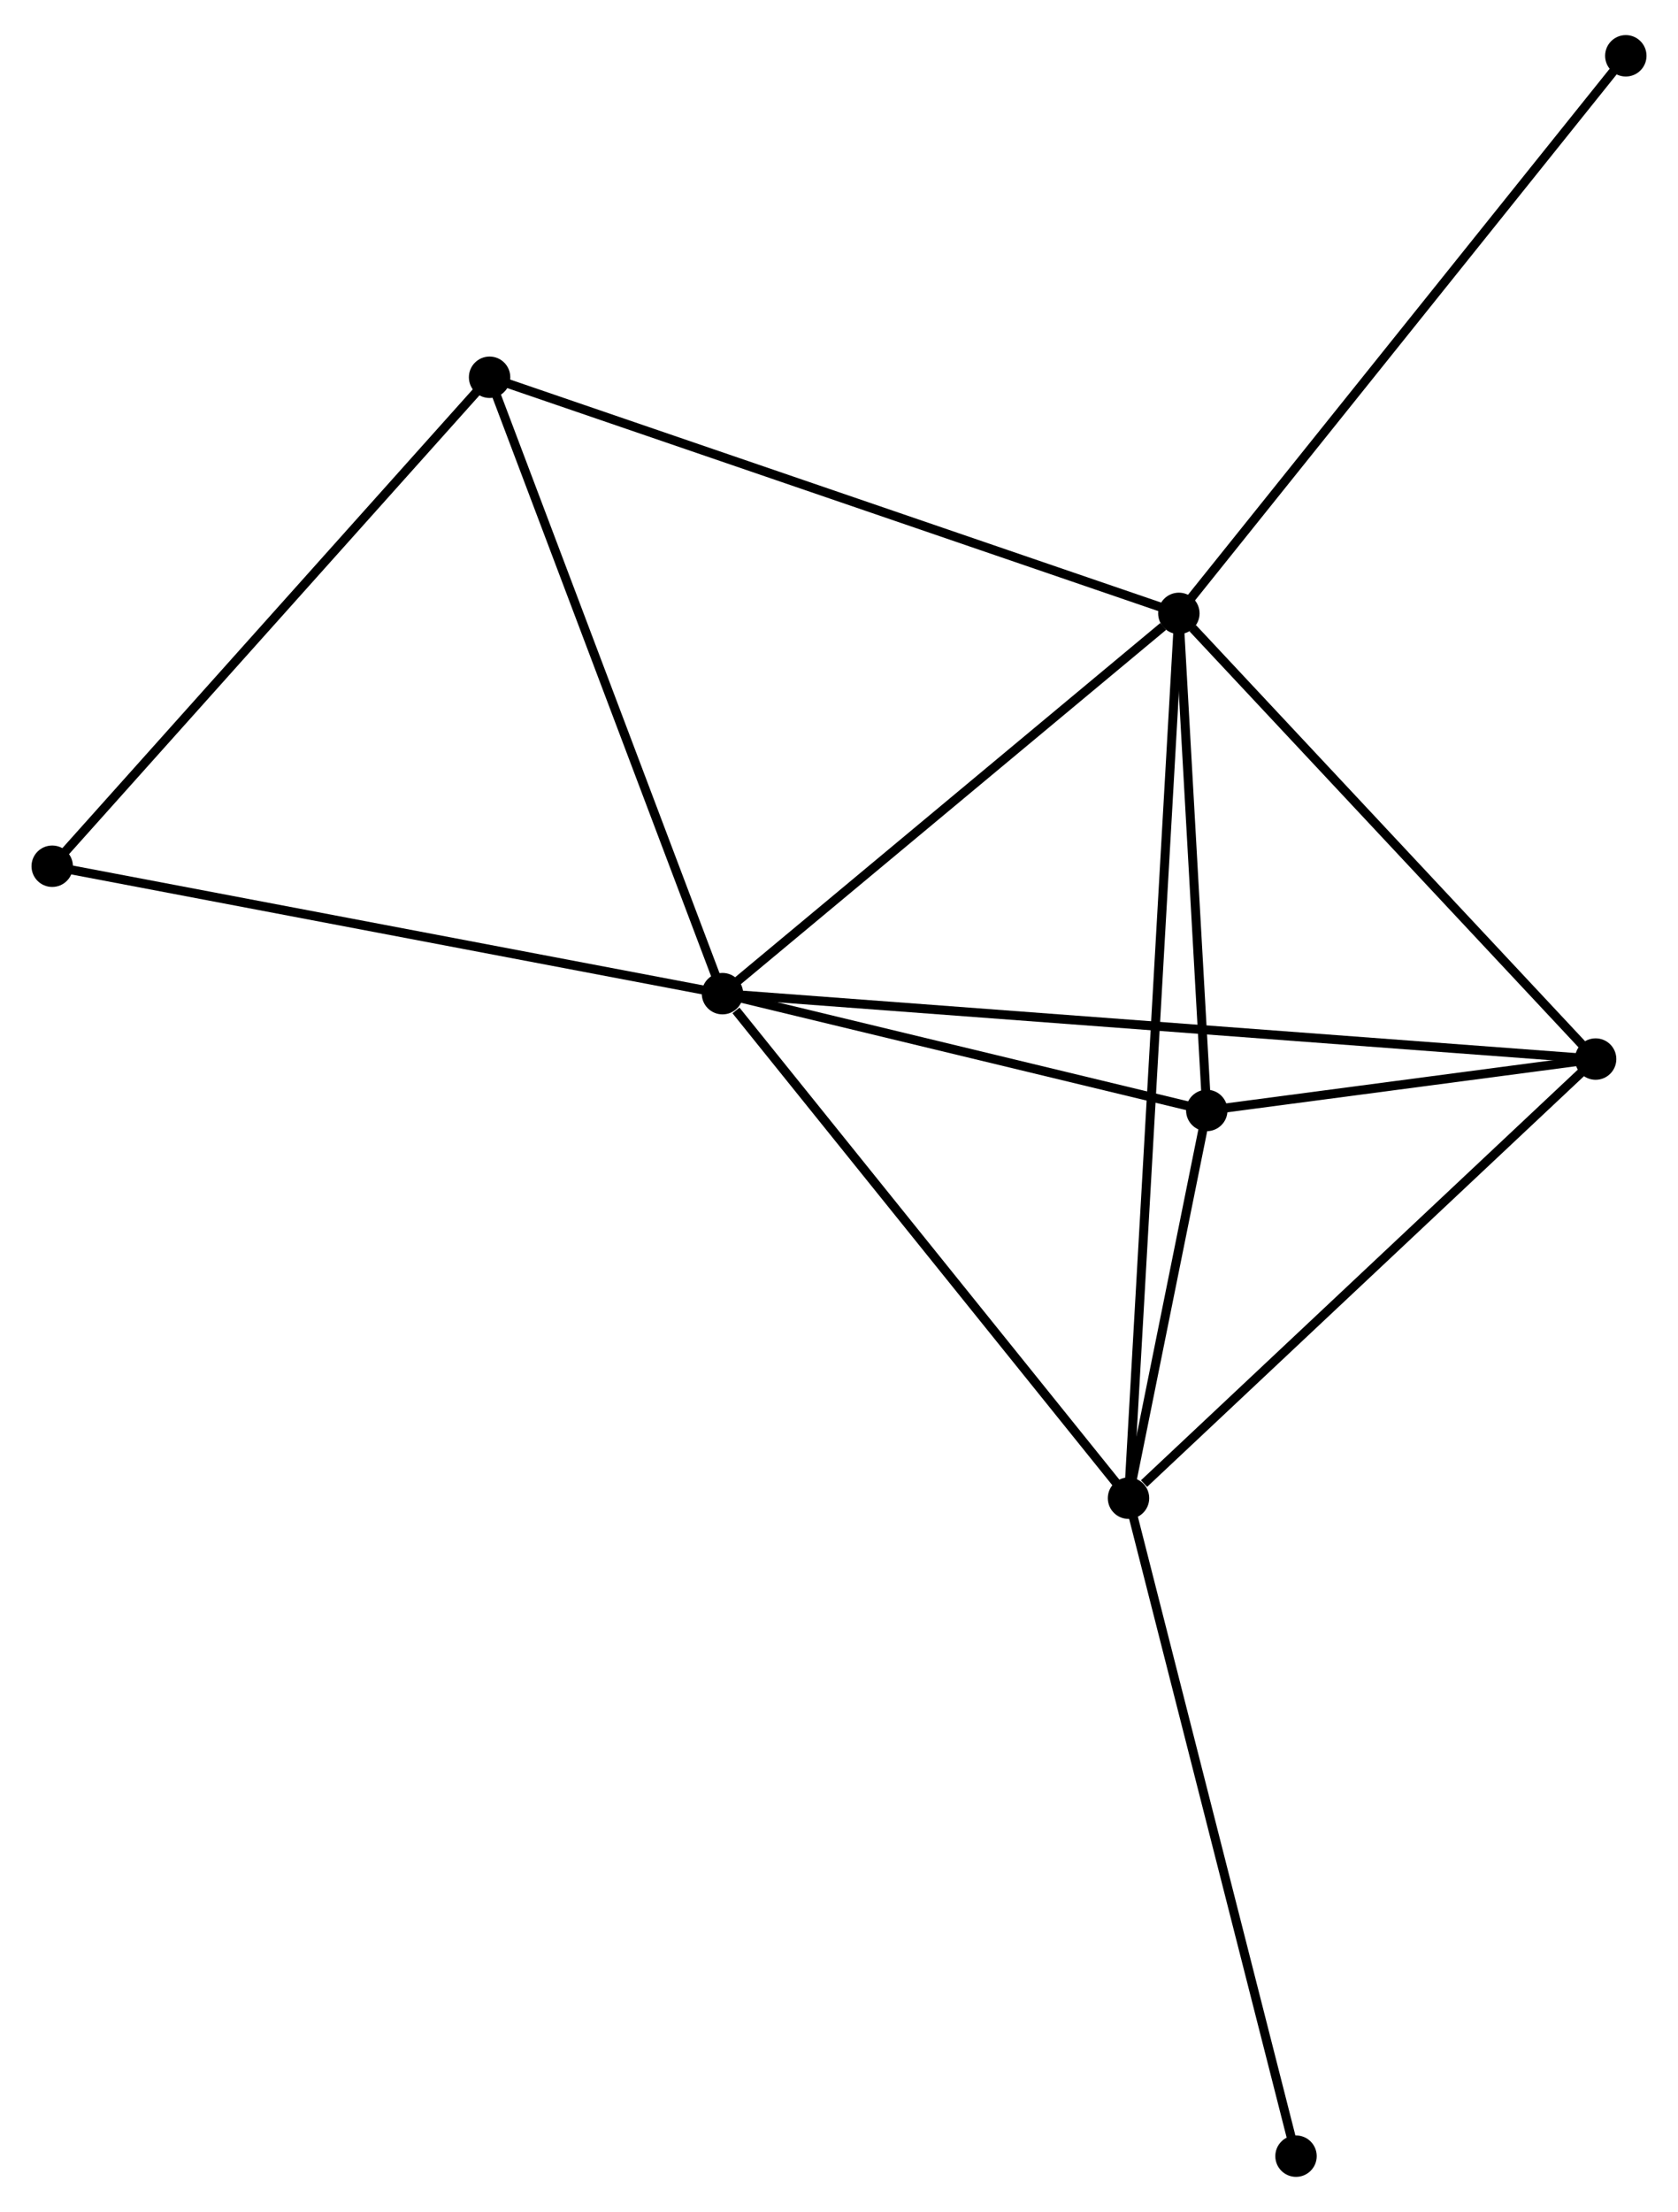 <?xml version="1.0" encoding="UTF-8" standalone="no"?>
<!DOCTYPE svg PUBLIC "-//W3C//DTD SVG 1.1//EN"
 "http://www.w3.org/Graphics/SVG/1.1/DTD/svg11.dtd">
<!-- Generated by graphviz version 2.36.0 (20140111.2315)
 -->
<!-- Title: %3 Pages: 1 -->
<svg width="186pt" height="245pt"
 viewBox="0.00 0.00 186.41 244.75" xmlns="http://www.w3.org/2000/svg" xmlns:xlink="http://www.w3.org/1999/xlink">
<g id="graph0" class="graph" transform="scale(1 1) rotate(0) translate(4 240.745)">
<title>%3</title>
<!-- 0 -->
<g id="node1" class="node"><title>0</title>
<ellipse fill="black" stroke="black" cx="76.26" cy="-130.841" rx="1.8" ry="1.8"/>
</g>
<!-- 1 -->
<g id="node2" class="node"><title>1</title>
<ellipse fill="black" stroke="black" cx="126.96" cy="-173.052" rx="1.8" ry="1.8"/>
</g>
<!-- 0&#45;&#45;1 -->
<g id="edge1" class="edge"><title>0&#45;&#45;1</title>
<path fill="none" stroke="black" d="M77.947,-132.245C85.644,-138.654 117.397,-165.09 125.215,-171.599"/>
</g>
<!-- 2 -->
<g id="node3" class="node"><title>2</title>
<ellipse fill="black" stroke="black" cx="121.367" cy="-74.836" rx="1.8" ry="1.8"/>
</g>
<!-- 0&#45;&#45;2 -->
<g id="edge2" class="edge"><title>0&#45;&#45;2</title>
<path fill="none" stroke="black" d="M77.76,-128.978C84.731,-120.323 113.875,-84.138 120.167,-76.327"/>
</g>
<!-- 3 -->
<g id="node4" class="node"><title>3</title>
<ellipse fill="black" stroke="black" cx="130.062" cy="-117.875" rx="1.8" ry="1.8"/>
</g>
<!-- 0&#45;&#45;3 -->
<g id="edge3" class="edge"><title>0&#45;&#45;3</title>
<path fill="none" stroke="black" d="M78.05,-130.41C86.218,-128.441 119.914,-120.32 128.21,-118.321"/>
</g>
<!-- 4 -->
<g id="node5" class="node"><title>4</title>
<ellipse fill="black" stroke="black" cx="173.259" cy="-123.58" rx="1.8" ry="1.8"/>
</g>
<!-- 0&#45;&#45;4 -->
<g id="edge4" class="edge"><title>0&#45;&#45;4</title>
<path fill="none" stroke="black" d="M78.286,-130.689C90.909,-129.744 158.653,-124.673 171.244,-123.731"/>
</g>
<!-- 5 -->
<g id="node6" class="node"><title>5</title>
<ellipse fill="black" stroke="black" cx="50.389" cy="-199.262" rx="1.8" ry="1.8"/>
</g>
<!-- 0&#45;&#45;5 -->
<g id="edge5" class="edge"><title>0&#45;&#45;5</title>
<path fill="none" stroke="black" d="M75.62,-132.532C72.072,-141.916 54.831,-187.516 51.102,-197.378"/>
</g>
<!-- 6 -->
<g id="node7" class="node"><title>6</title>
<ellipse fill="black" stroke="black" cx="1.8" cy="-144.985" rx="1.8" ry="1.8"/>
</g>
<!-- 0&#45;&#45;6 -->
<g id="edge6" class="edge"><title>0&#45;&#45;6</title>
<path fill="none" stroke="black" d="M74.419,-131.191C64.118,-133.147 13.709,-142.723 3.576,-144.648"/>
</g>
<!-- 1&#45;&#45;2 -->
<g id="edge7" class="edge"><title>1&#45;&#45;2</title>
<path fill="none" stroke="black" d="M126.843,-171C126.116,-158.218 122.21,-89.625 121.484,-76.876"/>
</g>
<!-- 1&#45;&#45;3 -->
<g id="edge8" class="edge"><title>1&#45;&#45;3</title>
<path fill="none" stroke="black" d="M127.063,-171.216C127.534,-162.838 129.477,-128.282 129.955,-119.774"/>
</g>
<!-- 1&#45;&#45;4 -->
<g id="edge9" class="edge"><title>1&#45;&#45;4</title>
<path fill="none" stroke="black" d="M128.501,-171.406C135.655,-163.76 165.568,-131.797 172.026,-124.897"/>
</g>
<!-- 1&#45;&#45;5 -->
<g id="edge10" class="edge"><title>1&#45;&#45;5</title>
<path fill="none" stroke="black" d="M125.067,-173.699C114.474,-177.326 62.636,-195.07 52.216,-198.636"/>
</g>
<!-- 7 -->
<g id="node8" class="node"><title>7</title>
<ellipse fill="black" stroke="black" cx="176.612" cy="-234.945" rx="1.8" ry="1.8"/>
</g>
<!-- 1&#45;&#45;7 -->
<g id="edge11" class="edge"><title>1&#45;&#45;7</title>
<path fill="none" stroke="black" d="M128.188,-174.582C134.997,-183.07 168.088,-224.32 175.245,-233.242"/>
</g>
<!-- 2&#45;&#45;3 -->
<g id="edge12" class="edge"><title>2&#45;&#45;3</title>
<path fill="none" stroke="black" d="M121.741,-76.685C123.171,-83.765 128.289,-109.096 129.7,-116.08"/>
</g>
<!-- 2&#45;&#45;4 -->
<g id="edge13" class="edge"><title>2&#45;&#45;4</title>
<path fill="none" stroke="black" d="M123.094,-76.458C131.113,-83.991 164.639,-115.483 171.877,-122.282"/>
</g>
<!-- 8 -->
<g id="node9" class="node"><title>8</title>
<ellipse fill="black" stroke="black" cx="139.975" cy="-1.8" rx="1.8" ry="1.8"/>
</g>
<!-- 2&#45;&#45;8 -->
<g id="edge14" class="edge"><title>2&#45;&#45;8</title>
<path fill="none" stroke="black" d="M121.827,-73.031C124.379,-63.014 136.781,-14.338 139.463,-3.81"/>
</g>
<!-- 3&#45;&#45;4 -->
<g id="edge15" class="edge"><title>3&#45;&#45;4</title>
<path fill="none" stroke="black" d="M131.918,-118.12C139.024,-119.058 164.447,-122.416 171.457,-123.342"/>
</g>
<!-- 5&#45;&#45;6 -->
<g id="edge16" class="edge"><title>5&#45;&#45;6</title>
<path fill="none" stroke="black" d="M49.188,-197.92C42.524,-190.476 10.142,-154.303 3.138,-146.48"/>
</g>
</g>
</svg>
